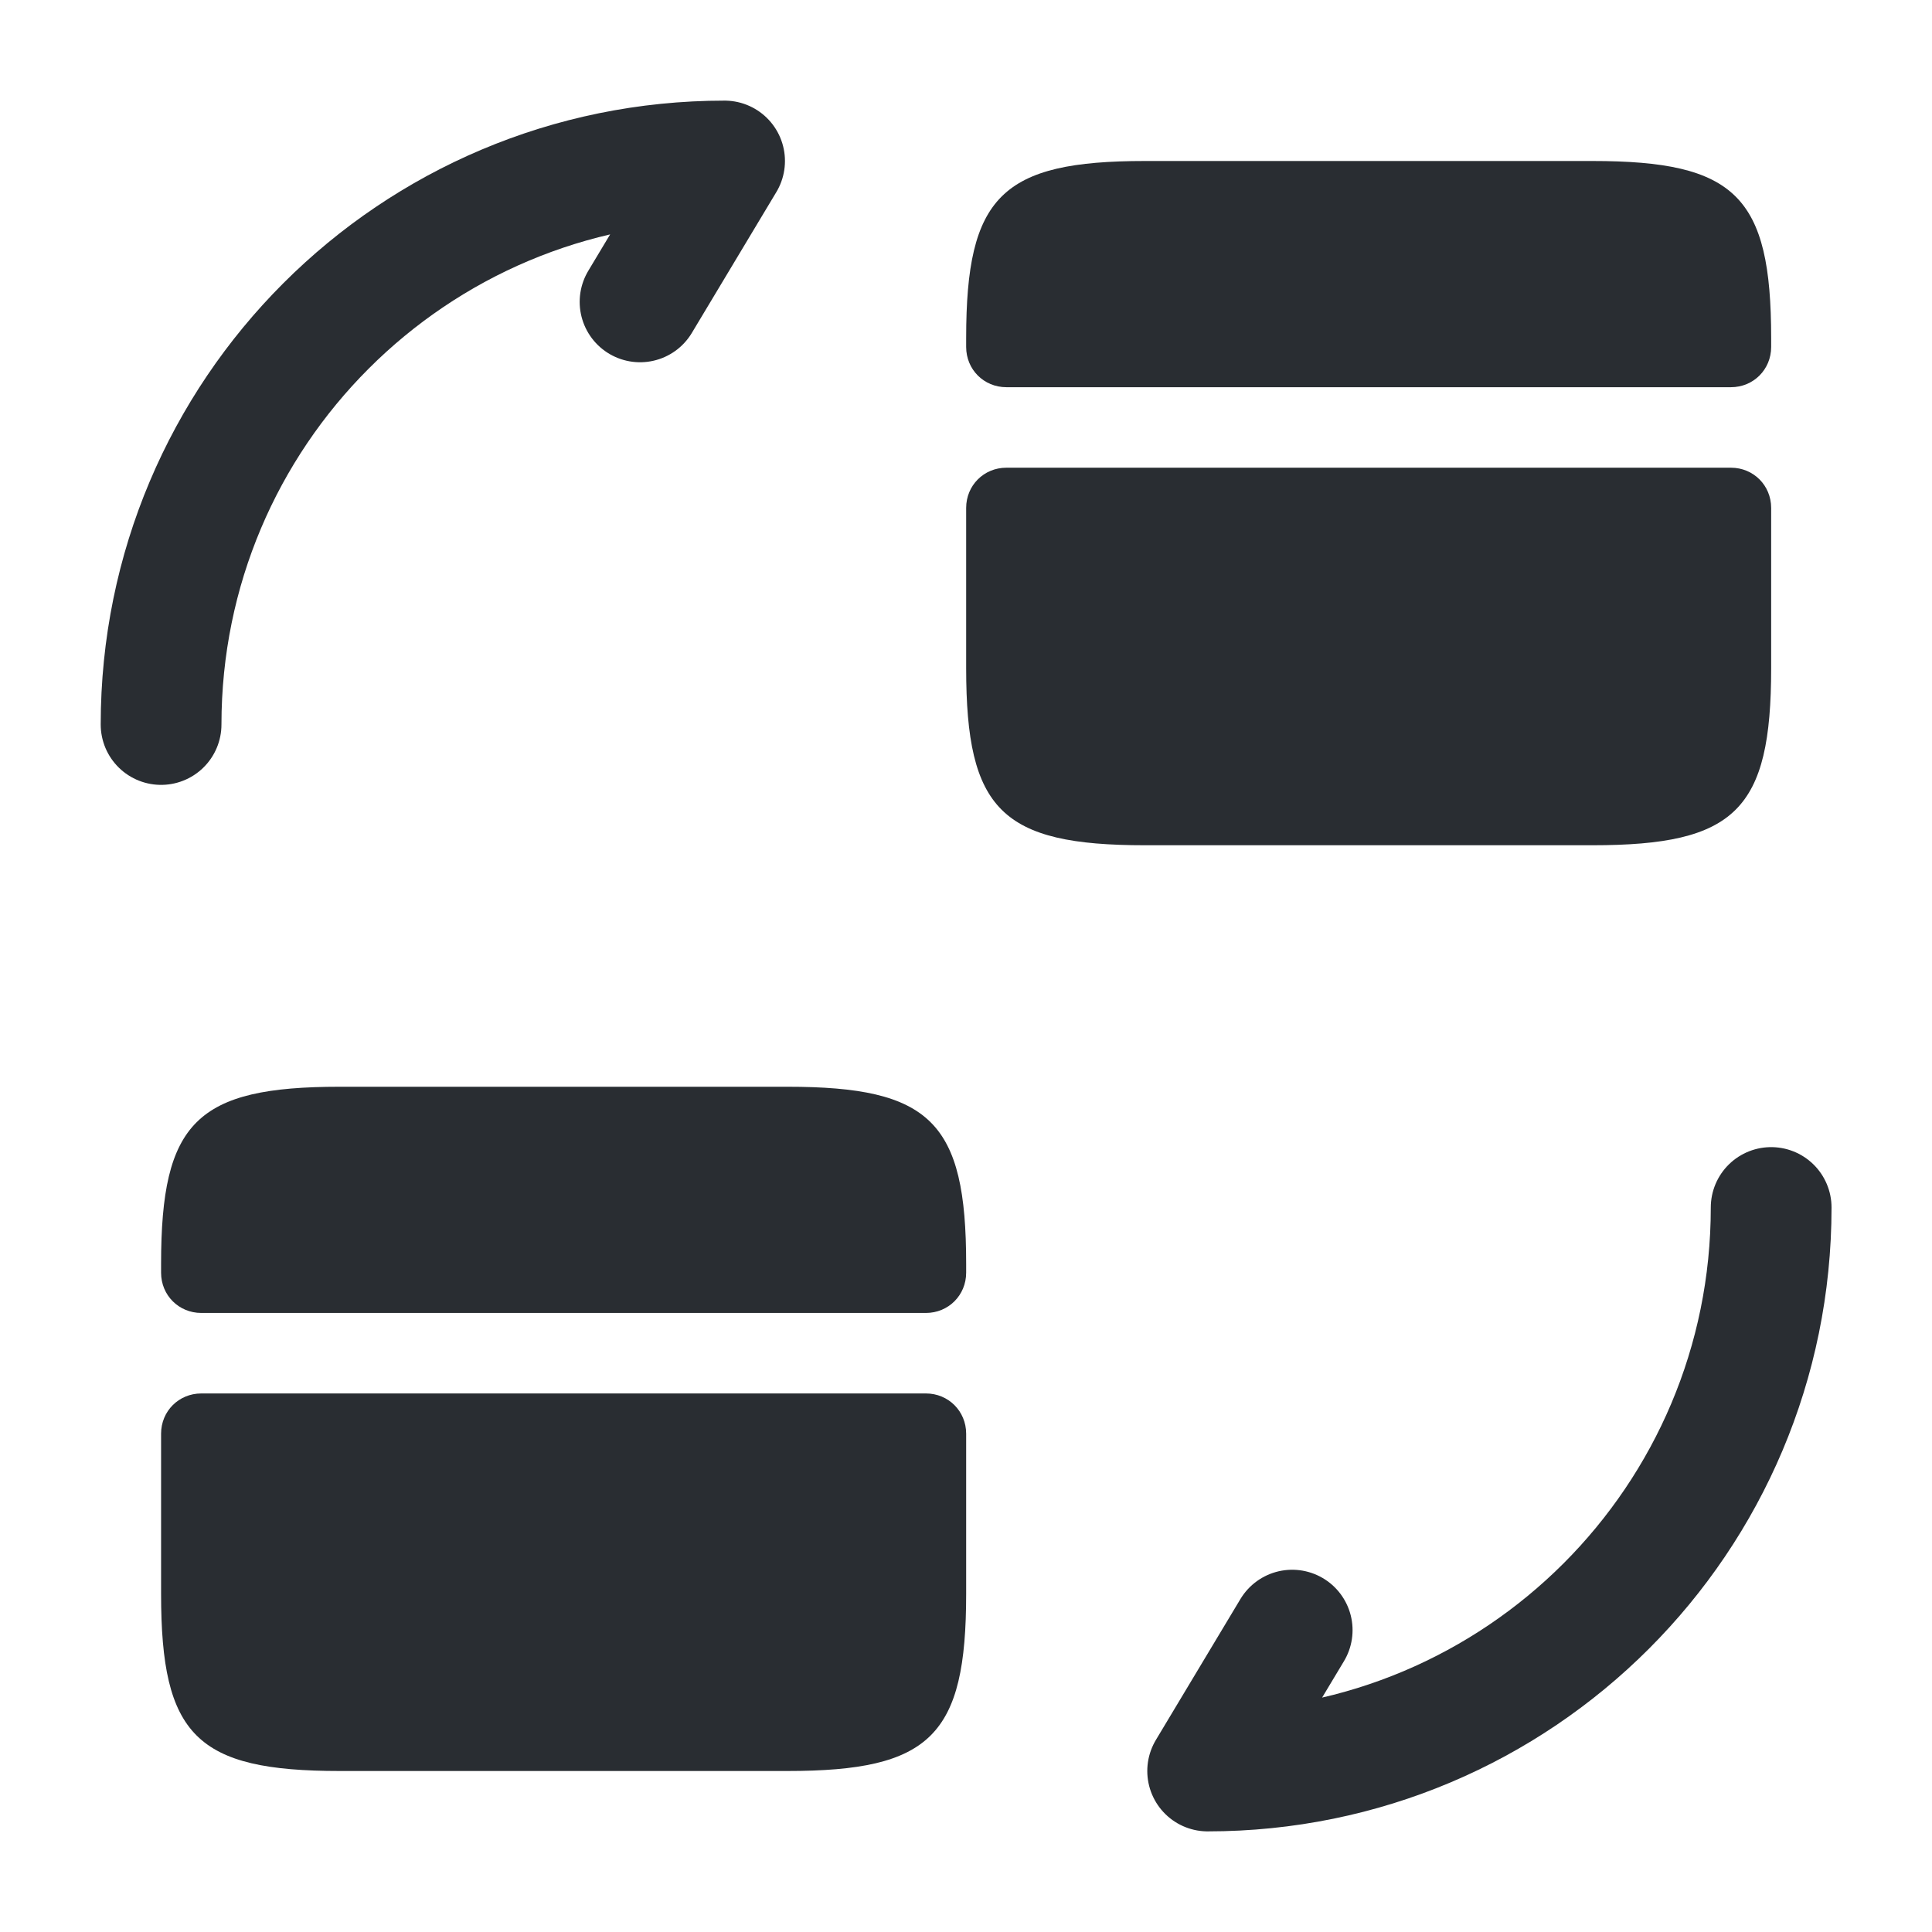 <svg width="24" height="24" viewBox="0 0 24 24" fill="none" xmlns="http://www.w3.org/2000/svg">
<path d="M22.002 15C22.002 18.87 18.872 22 15.002 22L16.052 20.25" stroke="#292D32" stroke-width="1.5" stroke-linecap="round" stroke-linejoin="round"/>
<path d="M2.001 9C2.001 5.13 5.131 2 9.001 2L7.951 3.75" stroke="#292D32" stroke-width="1.5" stroke-linecap="round" stroke-linejoin="round"/>
<path d="M22.002 4.2V4.31C22.002 4.59 21.782 4.81 21.502 4.81H12.502C12.222 4.81 12.002 4.59 12.002 4.31V4.2C12.002 2.44 12.441 2 14.222 2H19.782C21.561 2 22.002 2.44 22.002 4.2Z" fill="#292D32"/>
<path d="M12.502 5.81C12.222 5.81 12.002 6.03 12.002 6.31V7.31V8.3C12.002 10.06 12.441 10.5 14.222 10.5H19.782C21.561 10.5 22.002 10.06 22.002 8.3V7.31V6.31C22.002 6.03 21.782 5.81 21.502 5.81H12.502Z" fill="#292D32"/>
<path d="M12.002 15.7V15.81C12.002 16.09 11.781 16.31 11.502 16.31H2.501C2.221 16.31 2.001 16.09 2.001 15.81V15.7C2.001 13.94 2.441 13.5 4.221 13.5H9.781C11.562 13.5 12.002 13.94 12.002 15.7Z" fill="#292D32"/>
<path d="M2.501 17.31C2.221 17.31 2.001 17.53 2.001 17.81V18.81V19.8C2.001 21.56 2.441 22 4.221 22H9.781C11.562 22 12.002 21.56 12.002 19.8V18.81V17.81C12.002 17.53 11.781 17.31 11.502 17.31H2.501Z" fill="#292D32"/>
</svg>
